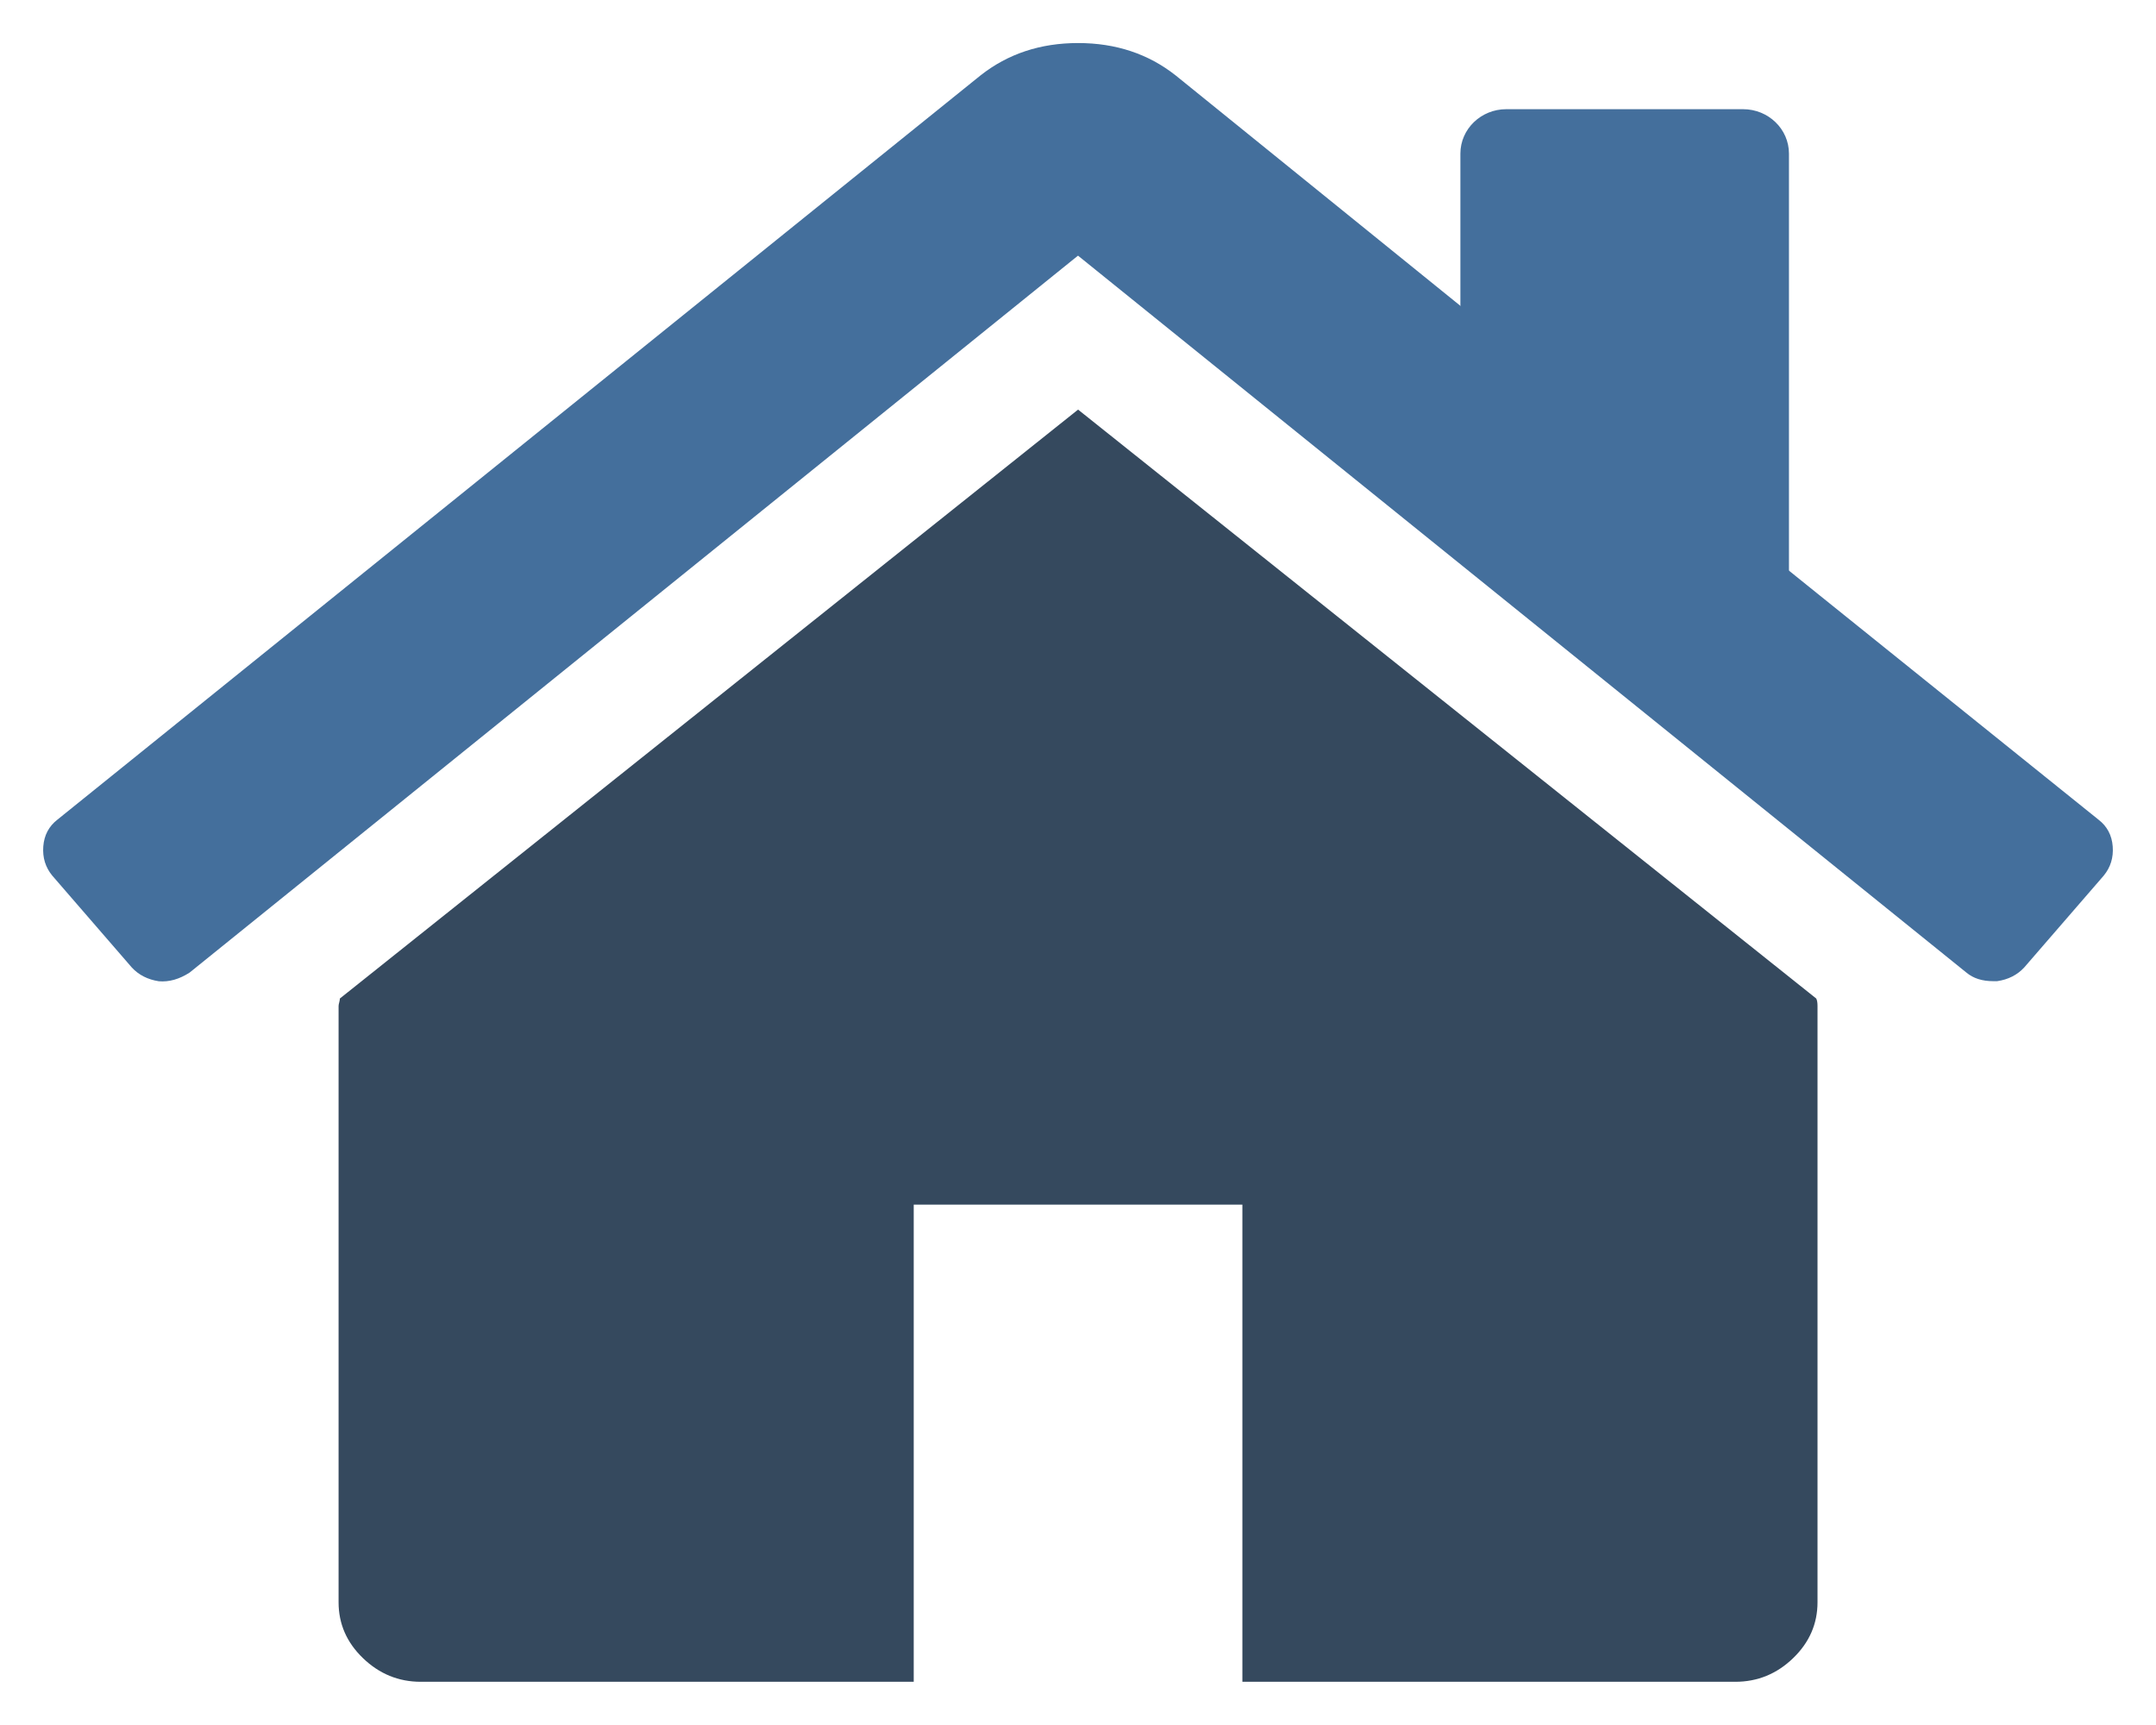<svg fill="none" height="20" viewBox="0 0 25 20" width="25" xmlns="http://www.w3.org/2000/svg"><path d="m12.501 4.749-8.56 6.828c0 .01-.002.024-.007.043-.005.019-.008.033-.008.043v6.914c0 .25.094.466.283.648.189.182.412.274.67.274h5.716v-5.532h3.811v5.532h5.716c.258 0 .482-.092.67-.274.189-.182.283-.399.283-.648v-6.914c0-.038-.005-.067-.015-.086z" fill="#35495e"/><g fill="#446f9c"><path d="m17.264 3.813-3.632-2.939c-.317-.25-.694-.375-1.131-.375s-.814.125-1.131.375l-10.704 8.629c-.099.077-.154.18-.164.31-.01.13.025.243.104.339l.923 1.066c.08.086.184.139.313.159.119.01.238-.024.357-.101l10.301-8.312 10.301 8.312c.08.067.183.1.312.1h.045c.129-.019.233-.072.313-.158l.923-1.066c.079-.096.114-.209.104-.339-.01-.129-.065-.233-.164-.309l-3.26-2.622z"/><path d="m19.988 8.202-1.581-1.04c-.404-.303-.754-.509-1.221-.927-.131-.117-.252-.253-.252-.438v-4.016c0-.284.238-.515.532-.515h2.746c.294 0 .532.231.532.515v6.074c0 .014-.001.028-.002.042-.03.352-.466.521-.755.305z"/></g></svg>